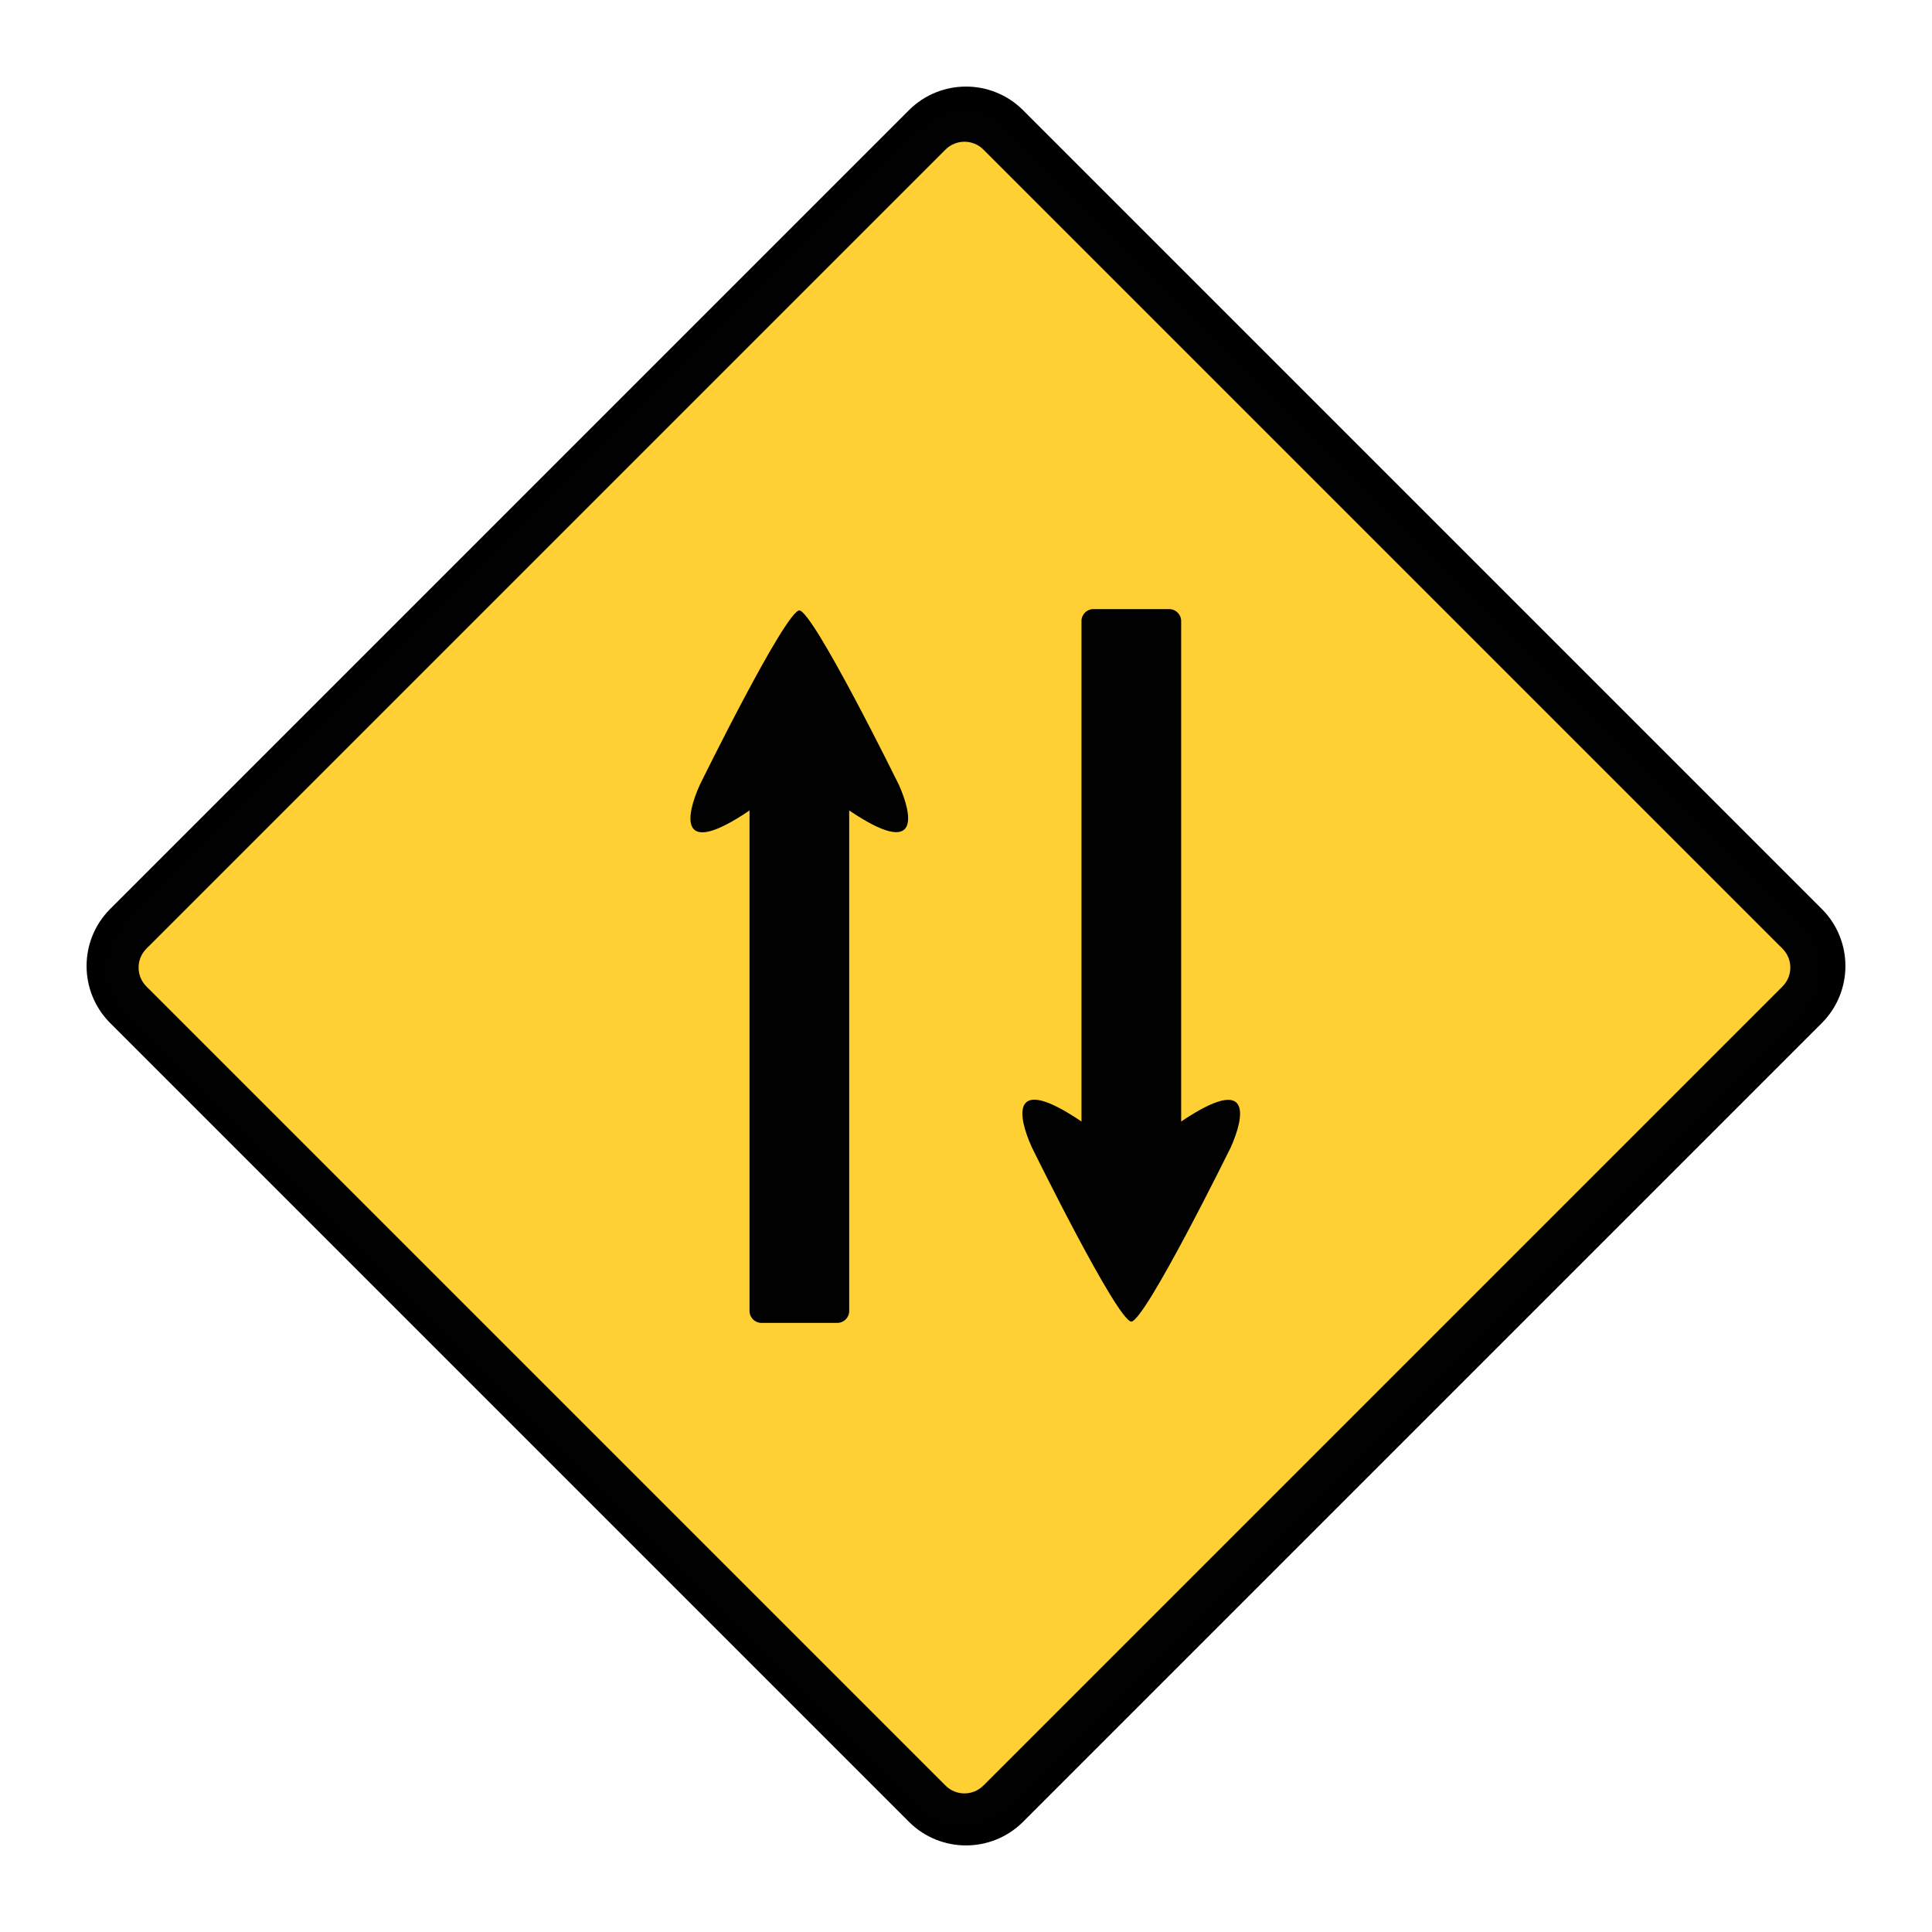 <?xml version="1.0" encoding="UTF-8"?>
<svg id="Ebene_1" data-name="Ebene 1" xmlns="http://www.w3.org/2000/svg" viewBox="0 0 44 44">
  <defs>
    <style>
      .cls-1, .cls-2 {
        fill-rule: evenodd;
      }

      .cls-1, .cls-3 {
        fill: #010101;
      }

      .cls-2 {
        fill: #ffd033;
      }
    </style>
  </defs>
  <path d="M41.495,20.705L23.295,2.505c-.717-.711-1.873-.711-2.59,0L2.505,20.705c-.711,.717-.711,1.873,0,2.59l18.2,18.2c.717,.711,1.873,.711,2.59,0l18.2-18.2c.711-.717,.711-1.873,0-2.59"/>
  <path class="cls-1" d="M41.095,21.105L22.895,2.905c-.526-.521-1.374-.521-1.9,0L2.795,21.105c-.521,.526-.521,1.374,0,1.9l18.2,18.2c.526,.521,1.374,.521,1.9,0l18.2-18.2c.521-.526,.521-1.374,0-1.9"/>
  <path class="cls-2" d="M40.595,21.605L22.395,3.405c-.238-.236-.623-.236-.861,0L3.334,21.605c-.237,.238-.237,.623,0,.861l18.2,18.2c.238,.237,.623,.237,.861,0l18.2-18.2c.238-.237,.238-.622,.001-.86l-.001-.001"/>
  <path class="cls-3" d="M18.2,13.9c.314,0,2.27,3.97,2.27,3.97,.314,.704,.505,1.69-1.13,.588v11.4c-.001,.149-.121,.269-.27,.27h-1.73c-.149-.001-.269-.121-.27-.27v-11.4c-1.64,1.11-1.45,.116-1.13-.588,0,0,1.95-3.97,2.27-3.97h-.01Zm7.56,16.2c.314,0,2.27-3.97,2.27-3.97,.314-.704,.505-1.69-1.13-.588V14.142c-.001-.149-.121-.269-.27-.27h-1.73c-.149,.001-.269,.121-.27,.27v11.4c-1.64-1.11-1.45-.116-1.13,.588-0,0,1.95,3.97,2.27,3.97h-.01Z"/>
</svg>